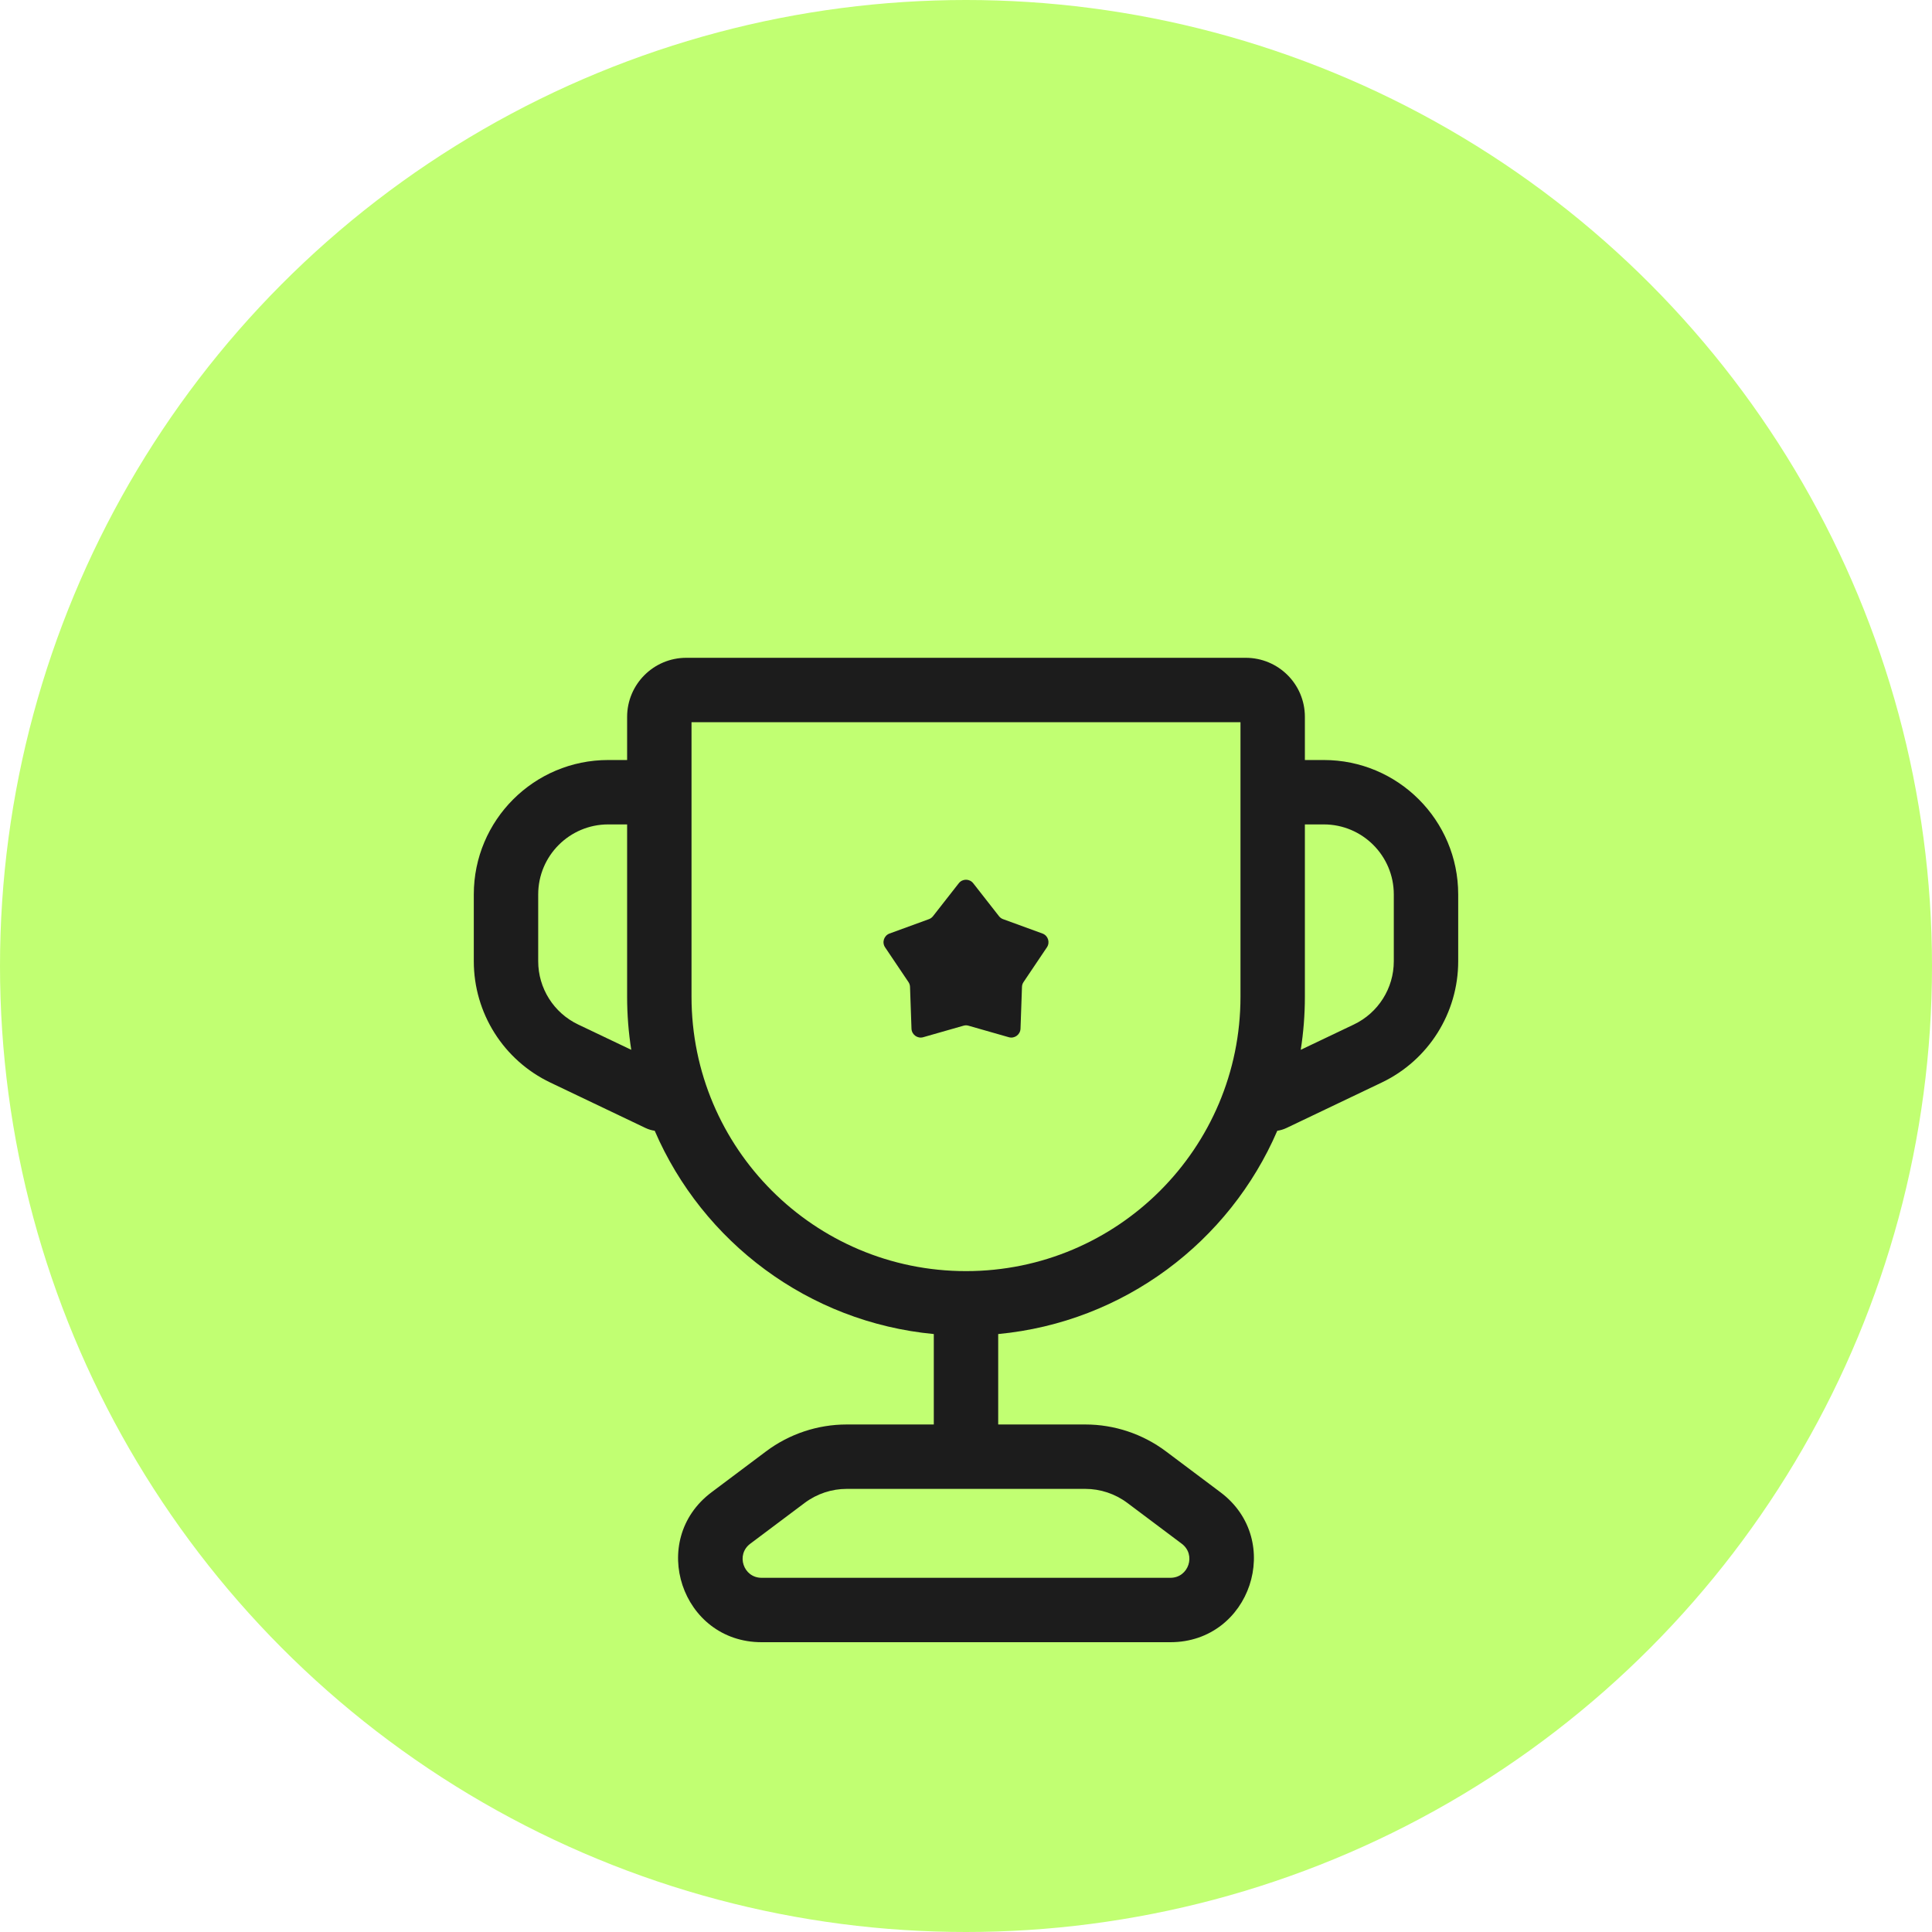<svg width="42" height="42" viewBox="0 0 42 42" fill="none" xmlns="http://www.w3.org/2000/svg">
<circle cx="21" cy="21" r="21" fill="#C1FF72"/>
<g filter="url(#filter0_d_710_1053)">
<path fill-rule="evenodd" clip-rule="evenodd" d="M13.633 11.586C13.633 10.876 14.209 10.3 14.919 10.3H27.081C27.787 10.3 28.367 10.869 28.367 11.584V11.594V11.604V11.614V11.624V11.634V11.645V11.655V11.665V11.675V11.686V11.696V11.706V11.716V11.727V11.737V11.747V11.758V11.768V11.778V11.789V11.799V11.809V11.82V11.83V11.841V11.851V11.861V11.872V11.882V11.893V11.903V11.914V11.924V11.935V11.945V11.956V11.966V11.977V11.988V11.998V12.009V12.019V12.03V12.041V12.051V12.062V12.072V12.083V12.094V12.104V12.115V12.126V12.137V12.147V12.158V12.169V12.18V12.19V12.201V12.212V12.223V12.233V12.244V12.255V12.266V12.277V12.288V12.299V12.309V12.32V12.331V12.342V12.353V12.364V12.375V12.386V12.397V12.408V12.419V12.43V12.441V12.451V12.463V12.474V12.485V12.496V12.507V12.518V12.522H28.778C30.392 12.522 31.7 13.831 31.7 15.444V16.897C31.7 18.023 31.053 19.049 30.036 19.534L27.968 20.521C27.903 20.552 27.835 20.572 27.767 20.582C26.726 22.997 24.43 24.743 21.7 25.001V26.967H23.593C24.225 26.967 24.84 27.172 25.346 27.551L26.531 28.44C27.924 29.484 27.185 31.7 25.444 31.7H16.556C14.815 31.7 14.076 29.484 15.469 28.44L16.654 27.551C17.16 27.172 17.775 26.967 18.407 26.967H20.3V25.001C17.57 24.743 15.274 22.997 14.233 20.582C14.165 20.572 14.097 20.552 14.032 20.521L11.964 19.534C10.947 19.049 10.3 18.023 10.3 16.897V15.444C10.3 13.831 11.608 12.522 13.222 12.522H13.633V11.586ZM26.967 17.667C26.967 20.962 24.297 23.632 21.002 23.633H21C17.705 23.633 15.033 20.962 15.033 17.667V11.7H26.967V11.706V11.716V11.727V11.737V11.747V11.758V11.768V11.778V11.789V11.799V11.809V11.82V11.83V11.841V11.851V11.861V11.872V11.882V11.893V11.903V11.914V11.924V11.935V11.945V11.956V11.966V11.977V11.988V11.998V12.009V12.019V12.03V12.041V12.051V12.062V12.072V12.083V12.094V12.104V12.115V12.126V12.137V12.147V12.158V12.169V12.18V12.19V12.201V12.212V12.223V12.233V12.244V12.255V12.266V12.277V12.288V12.299V12.309V12.32V12.331V12.342V12.353V12.364V12.375V12.386V12.397V12.408V12.419V12.43V12.441V12.451V12.463V12.474V12.485V12.496V12.507V12.518V12.529V12.54V12.551V12.562V12.573V12.584V12.595V12.606V12.617V12.629V12.64V12.651V12.662V12.673V12.684V12.696V12.707V12.718V12.729V12.741V12.752V12.763V12.774V12.786V12.797V12.808V12.819V12.831V12.842V12.853V12.864V12.876V12.887V12.899V12.91V12.921V12.933V12.944V12.955V12.967V12.978V12.99V13.001V13.012V13.024V13.035V13.047V13.058V13.07V13.081V13.093V13.104V13.116V13.127V13.139V13.15V13.162V13.173V13.185V13.196V13.208V13.219V13.231V13.242V13.254V13.266V13.277V13.289V13.3V13.312V13.324V13.335V13.347V13.359V13.37V13.382V13.394V13.405V13.417V13.429V13.44V13.452V13.464V13.476V13.487V13.499V13.511V13.522V13.534V13.546V13.558V13.569V13.581V13.593V13.605V13.617V13.628V13.64V13.652V13.664V13.676V13.688V13.699V13.711V13.723V13.735V13.747V13.759V13.771V13.782V13.794V13.806V13.818V13.83V13.842V13.854V13.866V13.878V13.89V13.902V13.913V13.925V13.937V13.949V13.961V13.973V13.985V13.997V14.009V14.021V14.033V14.045V14.057V14.069V14.081V14.093V14.105V14.117V14.129V14.142V14.153V14.166V14.178V14.19V14.202V14.214V14.226V14.238V14.25V14.262V14.274V14.287V14.299V14.311V14.323V14.335V14.347V14.359V14.371V14.384V14.396V14.408V14.42V14.432V14.444V14.457V14.469V14.481V14.493V14.505V14.518V14.53V14.542V14.554V14.566V14.579V14.591V14.603V14.615V14.627V14.64V14.652V14.664V14.677V14.689V14.701V14.713V14.726V14.738V14.75V14.762V14.775V14.787V14.799V14.812V14.824V14.836V14.848V14.861V14.873V14.885V14.898V14.91V14.922V14.935V14.947V14.959V14.972V14.984V14.996V15.009V15.021V15.033V15.046V15.058V15.07V15.083V15.095V15.108V15.12V15.132V15.145V15.157V15.169V15.182V15.194V15.207V15.219V15.232V15.244V15.256V15.269V15.281V15.294V15.306V15.318V15.331V15.343V15.356V15.368V15.38V15.393V15.405V15.418V15.43V15.443V15.455V15.468V15.48V15.492V15.505V15.518V15.53V15.542V15.555V15.567V15.58V15.592V15.605V15.617V15.63V15.642V15.655V15.667V15.68V15.692V15.705V15.717V15.729V15.742V15.755V15.767V15.78V15.792V15.805V15.817V15.829V15.842V15.854V15.867V15.88V15.892V15.905V15.917V15.93V15.942V15.955V15.967V15.98V15.992V16.005V16.017V16.03V16.042V16.055V16.067V16.08V16.092V16.105V16.117V16.13V16.142V16.155V16.167V16.18V16.192V16.205V16.218V16.23V16.243V16.255V16.268V16.28V16.293V16.305V16.318V16.33V16.343V16.355V16.368V16.381V16.393V16.405V16.418V16.431V16.443V16.456V16.468V16.481V16.493V16.506V16.518V16.531V16.543V16.556V16.569V16.581V16.593V16.606V16.619V16.631V16.644V16.656V16.669V16.681V16.694V16.706V16.719V16.731V16.744V16.756V16.769V16.781V16.794V16.806V16.819V16.831V16.844V16.857V16.869V16.882V16.894V16.907V16.919V16.932V16.944V16.957V16.969V16.982V16.994V17.007V17.019V17.032V17.044V17.057V17.069V17.082V17.094V17.107V17.119V17.132V17.144V17.157V17.169V17.182V17.194V17.207V17.219V17.232V17.244V17.256V17.269V17.281V17.294V17.306V17.319V17.331V17.344V17.356V17.369V17.381V17.394V17.406V17.419V17.431V17.443V17.456V17.468V17.481V17.493V17.506V17.518V17.53V17.543V17.555V17.568V17.58V17.593V17.605V17.617V17.63V17.642V17.654V17.667ZM28.277 18.822L29.433 18.271C29.963 18.018 30.3 17.483 30.3 16.897V15.444C30.3 14.604 29.619 13.922 28.778 13.922H28.367V13.925V13.937V13.949V13.961V13.973V13.985V13.997V14.009V14.021V14.033V14.045V14.057V14.069V14.081V14.093V14.105V14.117V14.129V14.142V14.153V14.166V14.178V14.19V14.202V14.214V14.226V14.238V14.25V14.262V14.274V14.287V14.299V14.311V14.323V14.335V14.347V14.359V14.371V14.384V14.396V14.408V14.42V14.432V14.444V14.457V14.469V14.481V14.493V14.505V14.518V14.53V14.542V14.554V14.566V14.579V14.591V14.603V14.615V14.627V14.64V14.652V14.664V14.677V14.689V14.701V14.713V14.726V14.738V14.75V14.762V14.775V14.787V14.799V14.812V14.824V14.836V14.848V14.861V14.873V14.885V14.898V14.91V14.922V14.935V14.947V14.959V14.972V14.984V14.996V15.009V15.021V15.033V15.046V15.058V15.07V15.083V15.095V15.108V15.12V15.132V15.145V15.157V15.169V15.182V15.194V15.207V15.219V15.232V15.244V15.256V15.269V15.281V15.294V15.306V15.318V15.331V15.343V15.356V15.368V15.38V15.393V15.405V15.418V15.43V15.443V15.455V15.468V15.48V15.492V15.505V15.518V15.53V15.542V15.555V15.567V15.58V15.592V15.605V15.617V15.63V15.642V15.655V15.667V15.68V15.692V15.705V15.717V15.729V15.742V15.755V15.767V15.78V15.792V15.805V15.817V15.829V15.842V15.854V15.867V15.88V15.892V15.905V15.917V15.93V15.942V15.955V15.967V15.98V15.992V16.005V16.017V16.03V16.042V16.055V16.067V16.08V16.092V16.105V16.117V16.13V16.142V16.155V16.167V16.18V16.192V16.205V16.218V16.23V16.243V16.255V16.268V16.28V16.293V16.305V16.318V16.33V16.343V16.355V16.368V16.381V16.393V16.405V16.418V16.431V16.443V16.456V16.468V16.481V16.493V16.506V16.518V16.531V16.543V16.556V16.569V16.581V16.593V16.606V16.619V16.631V16.644V16.656V16.669V16.681V16.694V16.706V16.719V16.731V16.744V16.756V16.769V16.781V16.794V16.806V16.819V16.831V16.844V16.857V16.869V16.882V16.894V16.907V16.919V16.932V16.944V16.957V16.969V16.982V16.994V17.007V17.019V17.032V17.044V17.057V17.069V17.082V17.094V17.107V17.119V17.132V17.144V17.157V17.169V17.182V17.194V17.207V17.219V17.232V17.244V17.256V17.269V17.281V17.294V17.306V17.319V17.331V17.344V17.356V17.369V17.381V17.394V17.406V17.419V17.431V17.443V17.456V17.468V17.481V17.493V17.506V17.518V17.53V17.543V17.555V17.568V17.58V17.593V17.605V17.617V17.63V17.642V17.654V17.667C28.367 18.06 28.336 18.446 28.277 18.822ZM13.633 17.667C13.633 18.06 13.664 18.446 13.723 18.822L12.567 18.271C12.037 18.018 11.7 17.483 11.7 16.897V15.444C11.7 14.604 12.382 13.922 13.222 13.922H13.633V17.667ZM17.494 28.671C17.758 28.474 18.078 28.367 18.407 28.367H21H23.593C23.922 28.367 24.242 28.474 24.506 28.671L25.691 29.56C26.007 29.797 25.84 30.3 25.444 30.3H16.556C16.16 30.3 15.993 29.797 16.309 29.56L17.494 28.671Z" fill="#1C1C1C"/>
<path d="M20.843 15.201C20.923 15.099 21.077 15.099 21.157 15.201L21.718 15.918C21.741 15.947 21.772 15.97 21.807 15.982L22.662 16.294C22.784 16.339 22.832 16.486 22.759 16.594L22.251 17.349C22.23 17.38 22.218 17.416 22.217 17.453L22.185 18.363C22.18 18.492 22.055 18.584 21.93 18.548L21.055 18.298C21.019 18.287 20.981 18.287 20.945 18.298L20.07 18.548C19.945 18.584 19.82 18.492 19.815 18.363L19.783 17.453C19.782 17.416 19.77 17.38 19.749 17.349L19.241 16.594C19.168 16.486 19.216 16.339 19.338 16.294L20.193 15.982C20.228 15.97 20.259 15.947 20.282 15.918L20.843 15.201Z" fill="#1C1C1C"/>
</g>
<defs>
<filter id="filter0_d_710_1053" x="5" y="9" width="32" height="32" filterUnits="userSpaceOnUse" color-interpolation-filters="sRGB">
<feFlood flood-opacity="0" result="BackgroundImageFix"/>
<feColorMatrix in="SourceAlpha" type="matrix" values="0 0 0 0 0 0 0 0 0 0 0 0 0 0 0 0 0 0 127 0" result="hardAlpha"/>
<feOffset dy="4"/>
<feGaussianBlur stdDeviation="2"/>
<feComposite in2="hardAlpha" operator="out"/>
<feColorMatrix type="matrix" values="0 0 0 0 0 0 0 0 0 0 0 0 0 0 0 0 0 0 0.25 0"/>
<feBlend mode="normal" in2="BackgroundImageFix" result="effect1_dropShadow_710_1053"/>
<feBlend mode="normal" in="SourceGraphic" in2="effect1_dropShadow_710_1053" result="shape"/>
</filter>
</defs>
</svg>
